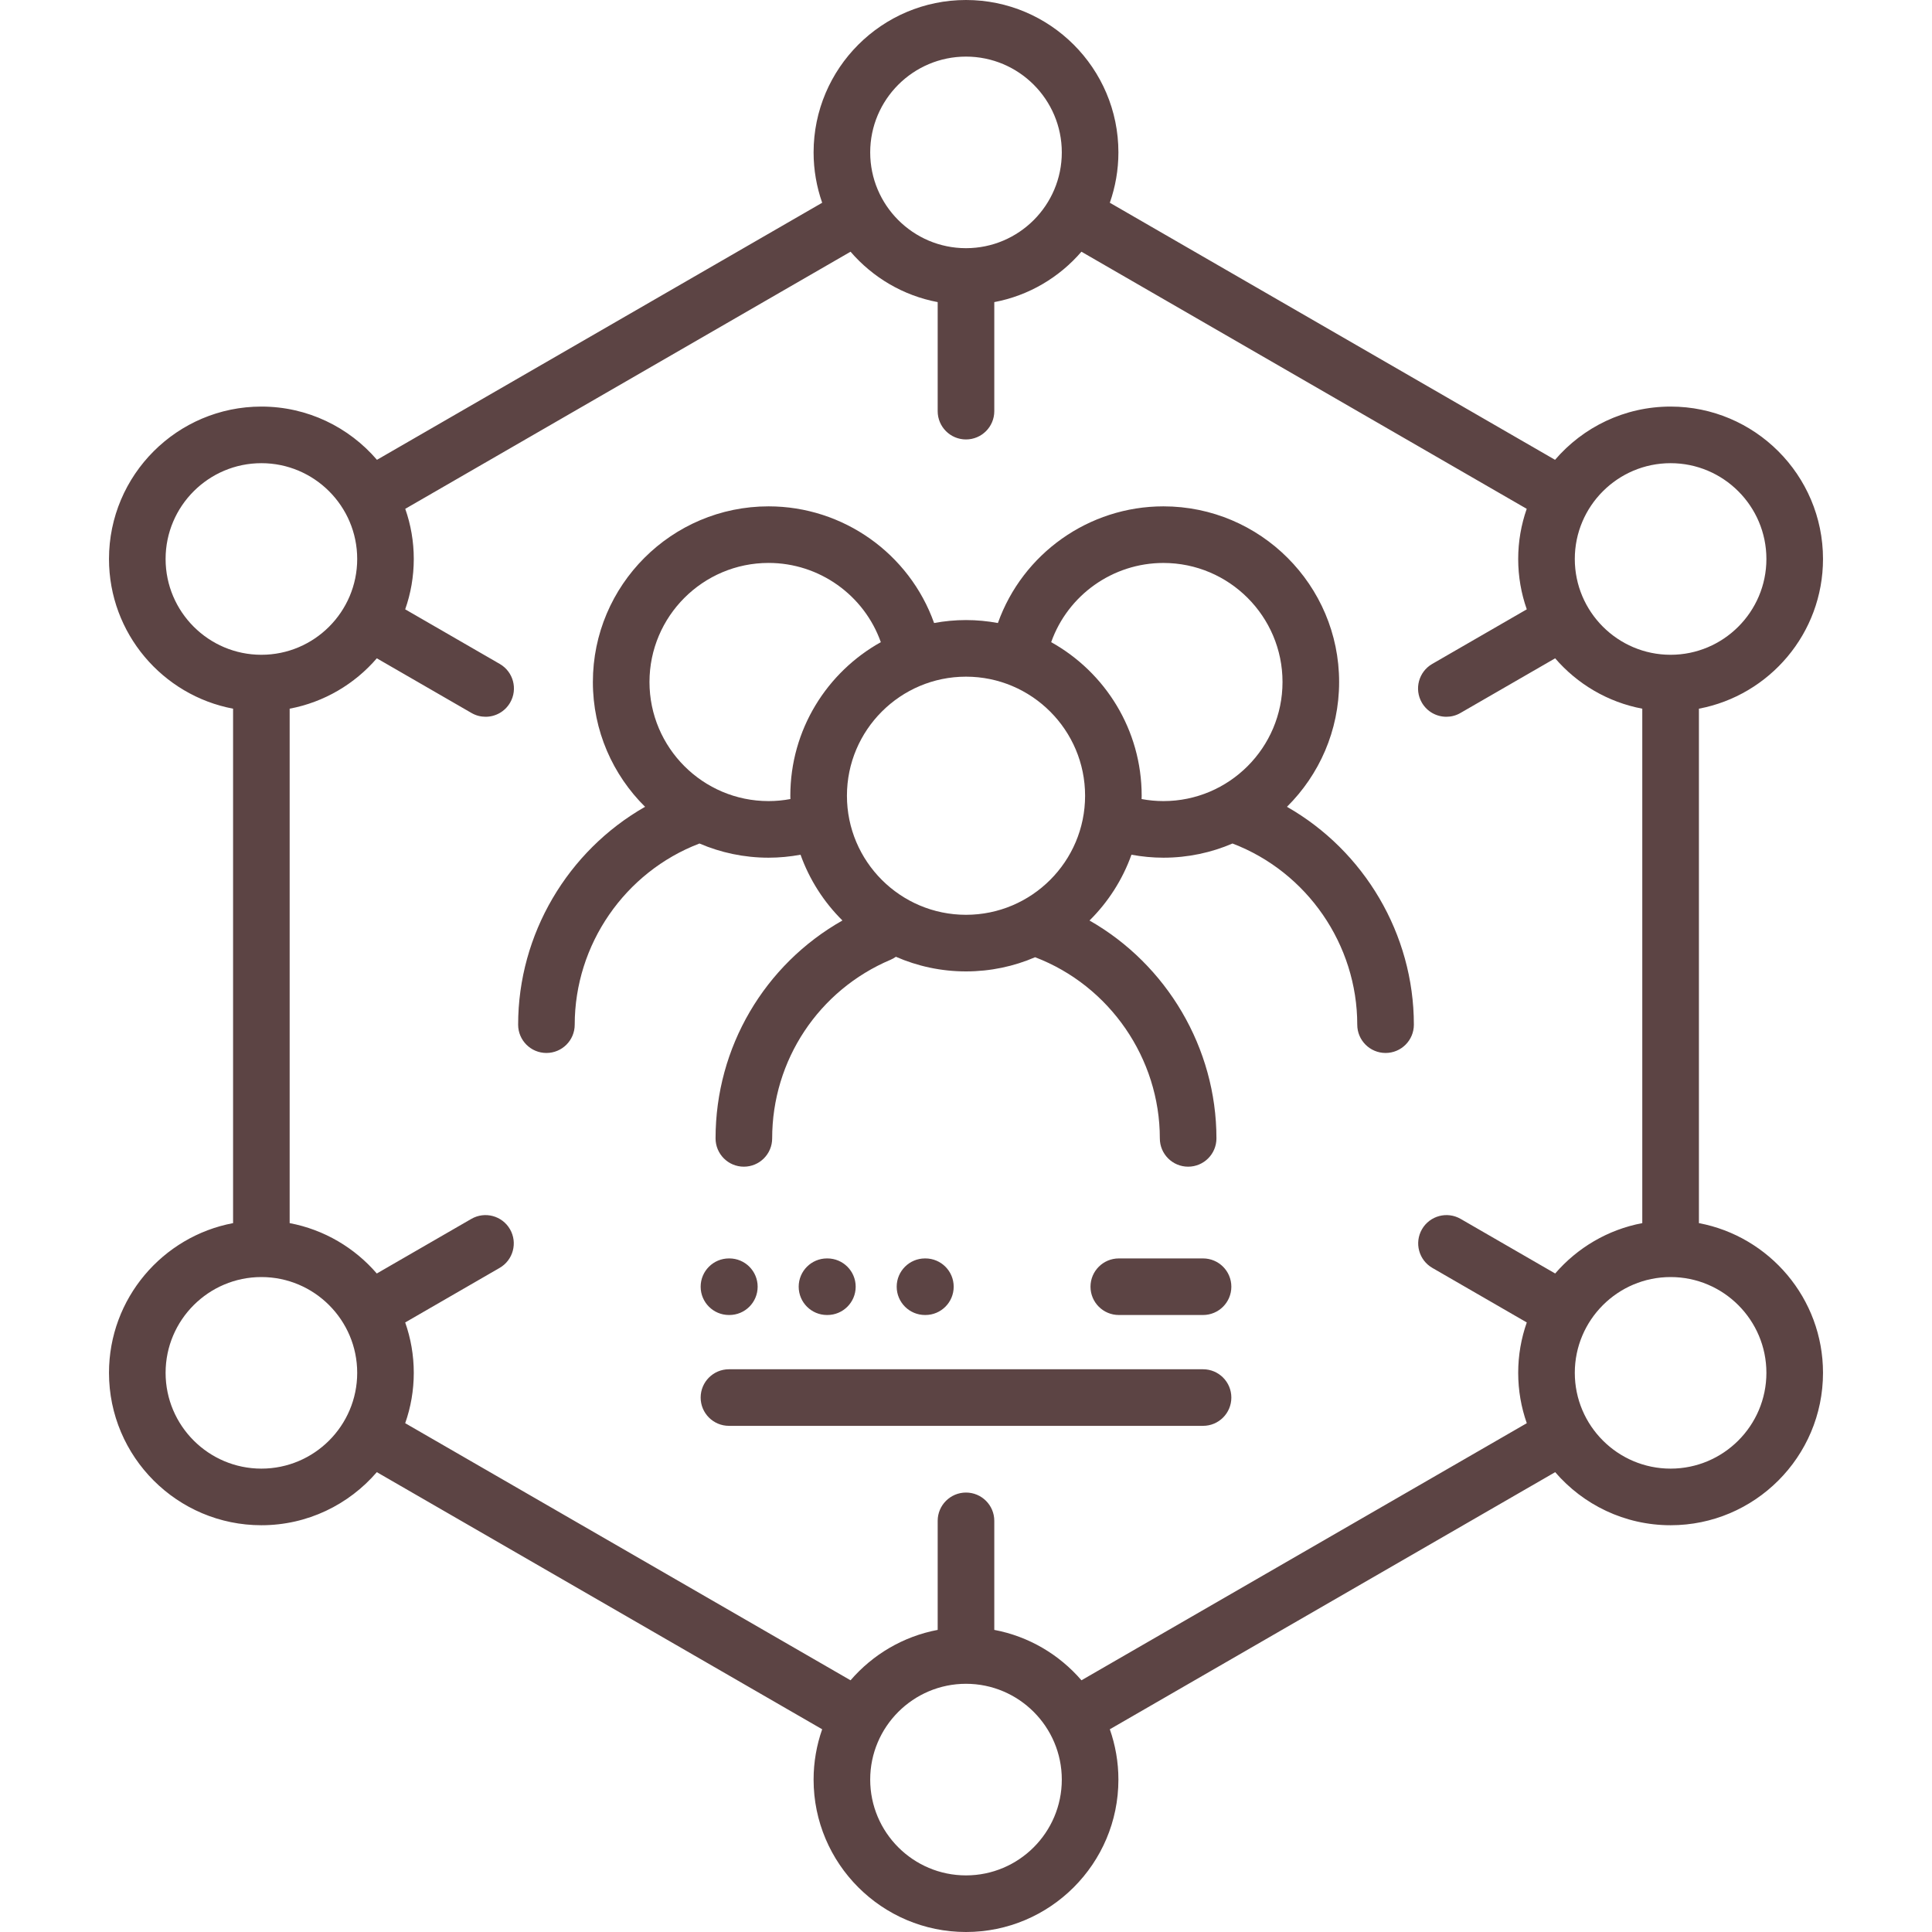 <svg width="70" height="70" viewBox="0 0 70 70" fill="none" xmlns="http://www.w3.org/2000/svg">
<g clip-path="url(#clip0_32_683)">
<path d="M46.629 29.232C47.795 28.077 48.519 26.477 48.519 24.71C48.519 21.201 45.663 18.346 42.153 18.346C39.448 18.346 37.051 20.06 36.156 22.573C35.781 22.504 35.395 22.466 35 22.466C34.605 22.466 34.219 22.504 33.844 22.573C32.949 20.06 30.551 18.346 27.847 18.346C24.337 18.346 21.481 21.201 21.481 24.71C21.481 26.477 22.205 28.077 23.372 29.232C20.574 30.826 18.773 33.843 18.773 37.126C18.773 37.692 19.232 38.151 19.798 38.151C20.364 38.151 20.823 37.692 20.823 37.126C20.823 34.227 22.638 31.594 25.343 30.562C26.112 30.892 26.959 31.076 27.847 31.076C28.238 31.076 28.626 31.038 29.005 30.968C29.329 31.875 29.853 32.687 30.523 33.351C27.7 34.95 25.926 37.945 25.926 41.246C25.926 41.812 26.385 42.271 26.951 42.271C27.518 42.271 27.977 41.812 27.977 41.246C27.977 38.417 29.661 35.876 32.267 34.774C32.336 34.745 32.401 34.708 32.46 34.666C33.239 35.006 34.097 35.196 35 35.196C35.889 35.196 36.735 35.013 37.504 34.682C40.208 35.715 42.023 38.35 42.023 41.246C42.023 41.812 42.482 42.271 43.048 42.271C43.615 42.271 44.074 41.812 44.074 41.246C44.074 37.967 42.272 34.946 39.475 33.352C40.147 32.687 40.671 31.875 40.995 30.968C41.374 31.038 41.762 31.076 42.153 31.076C43.041 31.076 43.888 30.892 44.656 30.562C47.361 31.594 49.176 34.227 49.176 37.126C49.176 37.692 49.636 38.151 50.202 38.151C50.768 38.151 51.227 37.692 51.227 37.126C51.227 33.843 49.426 30.826 46.629 29.232ZM28.635 28.831C28.635 28.871 28.637 28.911 28.638 28.951C28.38 28.999 28.115 29.025 27.847 29.025C25.468 29.025 23.532 27.089 23.532 24.71C23.532 22.332 25.468 20.396 27.847 20.396C29.683 20.396 31.308 21.561 31.914 23.267C29.96 24.355 28.635 26.441 28.635 28.831ZM30.686 28.831C30.686 26.452 32.621 24.517 35 24.517C37.379 24.517 39.315 26.452 39.315 28.831C39.315 31.21 37.379 33.145 35 33.145C32.621 33.145 30.686 31.21 30.686 28.831ZM41.362 28.951C41.363 28.911 41.365 28.871 41.365 28.831C41.365 26.441 40.04 24.355 38.086 23.267C38.691 21.561 40.318 20.397 42.153 20.397C44.532 20.397 46.468 22.332 46.468 24.71C46.468 27.089 44.532 29.025 42.153 29.025C41.885 29.025 41.62 28.999 41.362 28.951Z" fill="#5C4444"/>
<path d="M61.555 44.316V25.677C64.111 25.195 66.051 22.947 66.051 20.253C66.051 17.208 63.574 14.731 60.529 14.731C58.856 14.731 57.355 15.48 56.342 16.66L40.211 7.346C40.411 6.774 40.522 6.161 40.522 5.521C40.522 2.477 38.045 0 35 0C31.955 0 29.478 2.477 29.478 5.522C29.478 6.161 29.589 6.774 29.789 7.346L13.658 16.66C12.645 15.48 11.144 14.731 9.471 14.731C6.426 14.731 3.949 17.208 3.949 20.253C3.949 22.947 5.889 25.195 8.445 25.677V44.316C5.889 44.798 3.949 47.046 3.949 49.74C3.949 52.785 6.426 55.262 9.471 55.262C11.142 55.262 12.64 54.515 13.653 53.339L29.789 62.655C29.589 63.226 29.478 63.84 29.478 64.478C29.478 67.523 31.955 70 35 70C38.045 70 40.522 67.523 40.522 64.478C40.522 63.84 40.411 63.226 40.211 62.655L56.347 53.339C57.36 54.515 58.858 55.262 60.529 55.262C63.574 55.262 66.051 52.785 66.051 49.74C66.051 47.046 64.111 44.798 61.555 44.316ZM60.529 16.782C62.443 16.782 64 18.339 64 20.253C64 22.166 62.443 23.724 60.529 23.724C58.615 23.724 57.058 22.166 57.058 20.253C57.058 18.339 58.615 16.782 60.529 16.782ZM35 2.051C36.914 2.051 38.471 3.608 38.471 5.522C38.471 7.434 36.917 8.989 35.005 8.992C35.004 8.992 35.002 8.992 35 8.992C34.998 8.992 34.996 8.992 34.995 8.992C33.083 8.989 31.529 7.434 31.529 5.522C31.529 3.608 33.086 2.051 35 2.051ZM6 20.253C6 18.339 7.557 16.782 9.471 16.782C11.385 16.782 12.942 18.339 12.942 20.253C12.942 22.166 11.385 23.724 9.471 23.724C7.557 23.724 6 22.166 6 20.253ZM9.471 53.211C7.557 53.211 6 51.654 6 49.74C6 47.827 7.557 46.27 9.471 46.27C11.385 46.27 12.942 47.827 12.942 49.74C12.942 51.654 11.385 53.211 9.471 53.211ZM35 67.949C33.086 67.949 31.529 66.392 31.529 64.478C31.529 62.565 33.086 61.007 35 61.007C36.914 61.007 38.471 62.565 38.471 64.478C38.471 66.392 36.914 67.949 35 67.949ZM39.183 60.88C38.382 59.95 37.278 59.29 36.025 59.054V55.103C36.025 54.537 35.566 54.078 35 54.078C34.434 54.078 33.974 54.537 33.974 55.103V59.054C32.722 59.29 31.618 59.95 30.817 60.88L14.681 51.565C14.882 50.993 14.992 50.38 14.992 49.74C14.992 49.101 14.882 48.487 14.681 47.915L18.103 45.938C18.593 45.655 18.761 45.028 18.478 44.538C18.195 44.047 17.568 43.88 17.077 44.163L13.652 46.141C12.851 45.212 11.748 44.552 10.495 44.316V25.677C11.748 25.441 12.852 24.781 13.653 23.852L17.082 25.832C17.244 25.926 17.42 25.97 17.594 25.97C17.949 25.97 18.293 25.786 18.483 25.457C18.767 24.967 18.599 24.34 18.108 24.056L14.681 22.077C14.882 21.506 14.992 20.892 14.992 20.253C14.992 19.616 14.883 19.005 14.683 18.436L30.817 9.12C31.618 10.05 32.721 10.71 33.974 10.946V14.897C33.974 15.463 34.433 15.922 34.999 15.922C35.566 15.922 36.025 15.463 36.025 14.897V10.946C37.278 10.71 38.381 10.05 39.182 9.12L55.316 18.436C55.117 19.005 55.007 19.616 55.007 20.253C55.007 20.892 55.117 21.506 55.318 22.077L51.891 24.056C51.401 24.34 51.233 24.967 51.516 25.457C51.706 25.786 52.05 25.97 52.405 25.97C52.578 25.97 52.755 25.926 52.916 25.832L56.346 23.852C57.147 24.781 58.251 25.441 59.503 25.677V44.316C58.251 44.552 57.148 45.212 56.347 46.141L52.922 44.163C52.431 43.88 51.804 44.047 51.521 44.538C51.238 45.028 51.406 45.655 51.896 45.938L55.318 47.915C55.117 48.487 55.007 49.101 55.007 49.74C55.007 50.38 55.117 50.993 55.318 51.565L39.183 60.88ZM60.529 53.211C58.615 53.211 57.058 51.654 57.058 49.74C57.058 47.827 58.615 46.27 60.529 46.27C62.443 46.27 64 47.827 64 49.74C64 51.654 62.443 53.211 60.529 53.211Z" fill="#5C4444"/>
<path d="M43.588 45.595H40.537C39.971 45.595 39.511 46.054 39.511 46.62C39.511 47.186 39.971 47.645 40.537 47.645H43.588C44.155 47.645 44.614 47.186 44.614 46.62C44.614 46.054 44.155 45.595 43.588 45.595Z" fill="#5C4444"/>
<path d="M43.588 49.611H26.412C25.845 49.611 25.386 50.07 25.386 50.636C25.386 51.203 25.845 51.661 26.412 51.661H43.589C44.155 51.661 44.614 51.203 44.614 50.636C44.614 50.07 44.155 49.611 43.588 49.611Z" fill="#5C4444"/>
<path d="M26.412 47.645H26.426C26.992 47.645 27.451 47.186 27.451 46.62C27.451 46.054 26.992 45.595 26.426 45.595H26.412C25.845 45.595 25.386 46.054 25.386 46.62C25.386 47.186 25.845 47.645 26.412 47.645Z" fill="#5C4444"/>
<path d="M29.977 47.645C30.544 47.645 31.003 47.186 31.003 46.62C31.003 46.054 30.544 45.595 29.977 45.595H29.963C29.397 45.595 28.938 46.054 28.938 46.62C28.938 47.186 29.397 47.645 29.963 47.645H29.977Z" fill="#5C4444"/>
<path d="M33.529 47.645C34.095 47.645 34.554 47.186 34.554 46.62C34.554 46.054 34.095 45.595 33.529 45.595H33.515C32.949 45.595 32.489 46.054 32.489 46.62C32.489 47.186 32.949 47.645 33.515 47.645H33.529Z" fill="#5C4444"/>
</g>
<defs>
<clipPath id="clip0_32_683">
<rect width="70" height="70" fill="white"/>
</clipPath>
</defs>
</svg>
